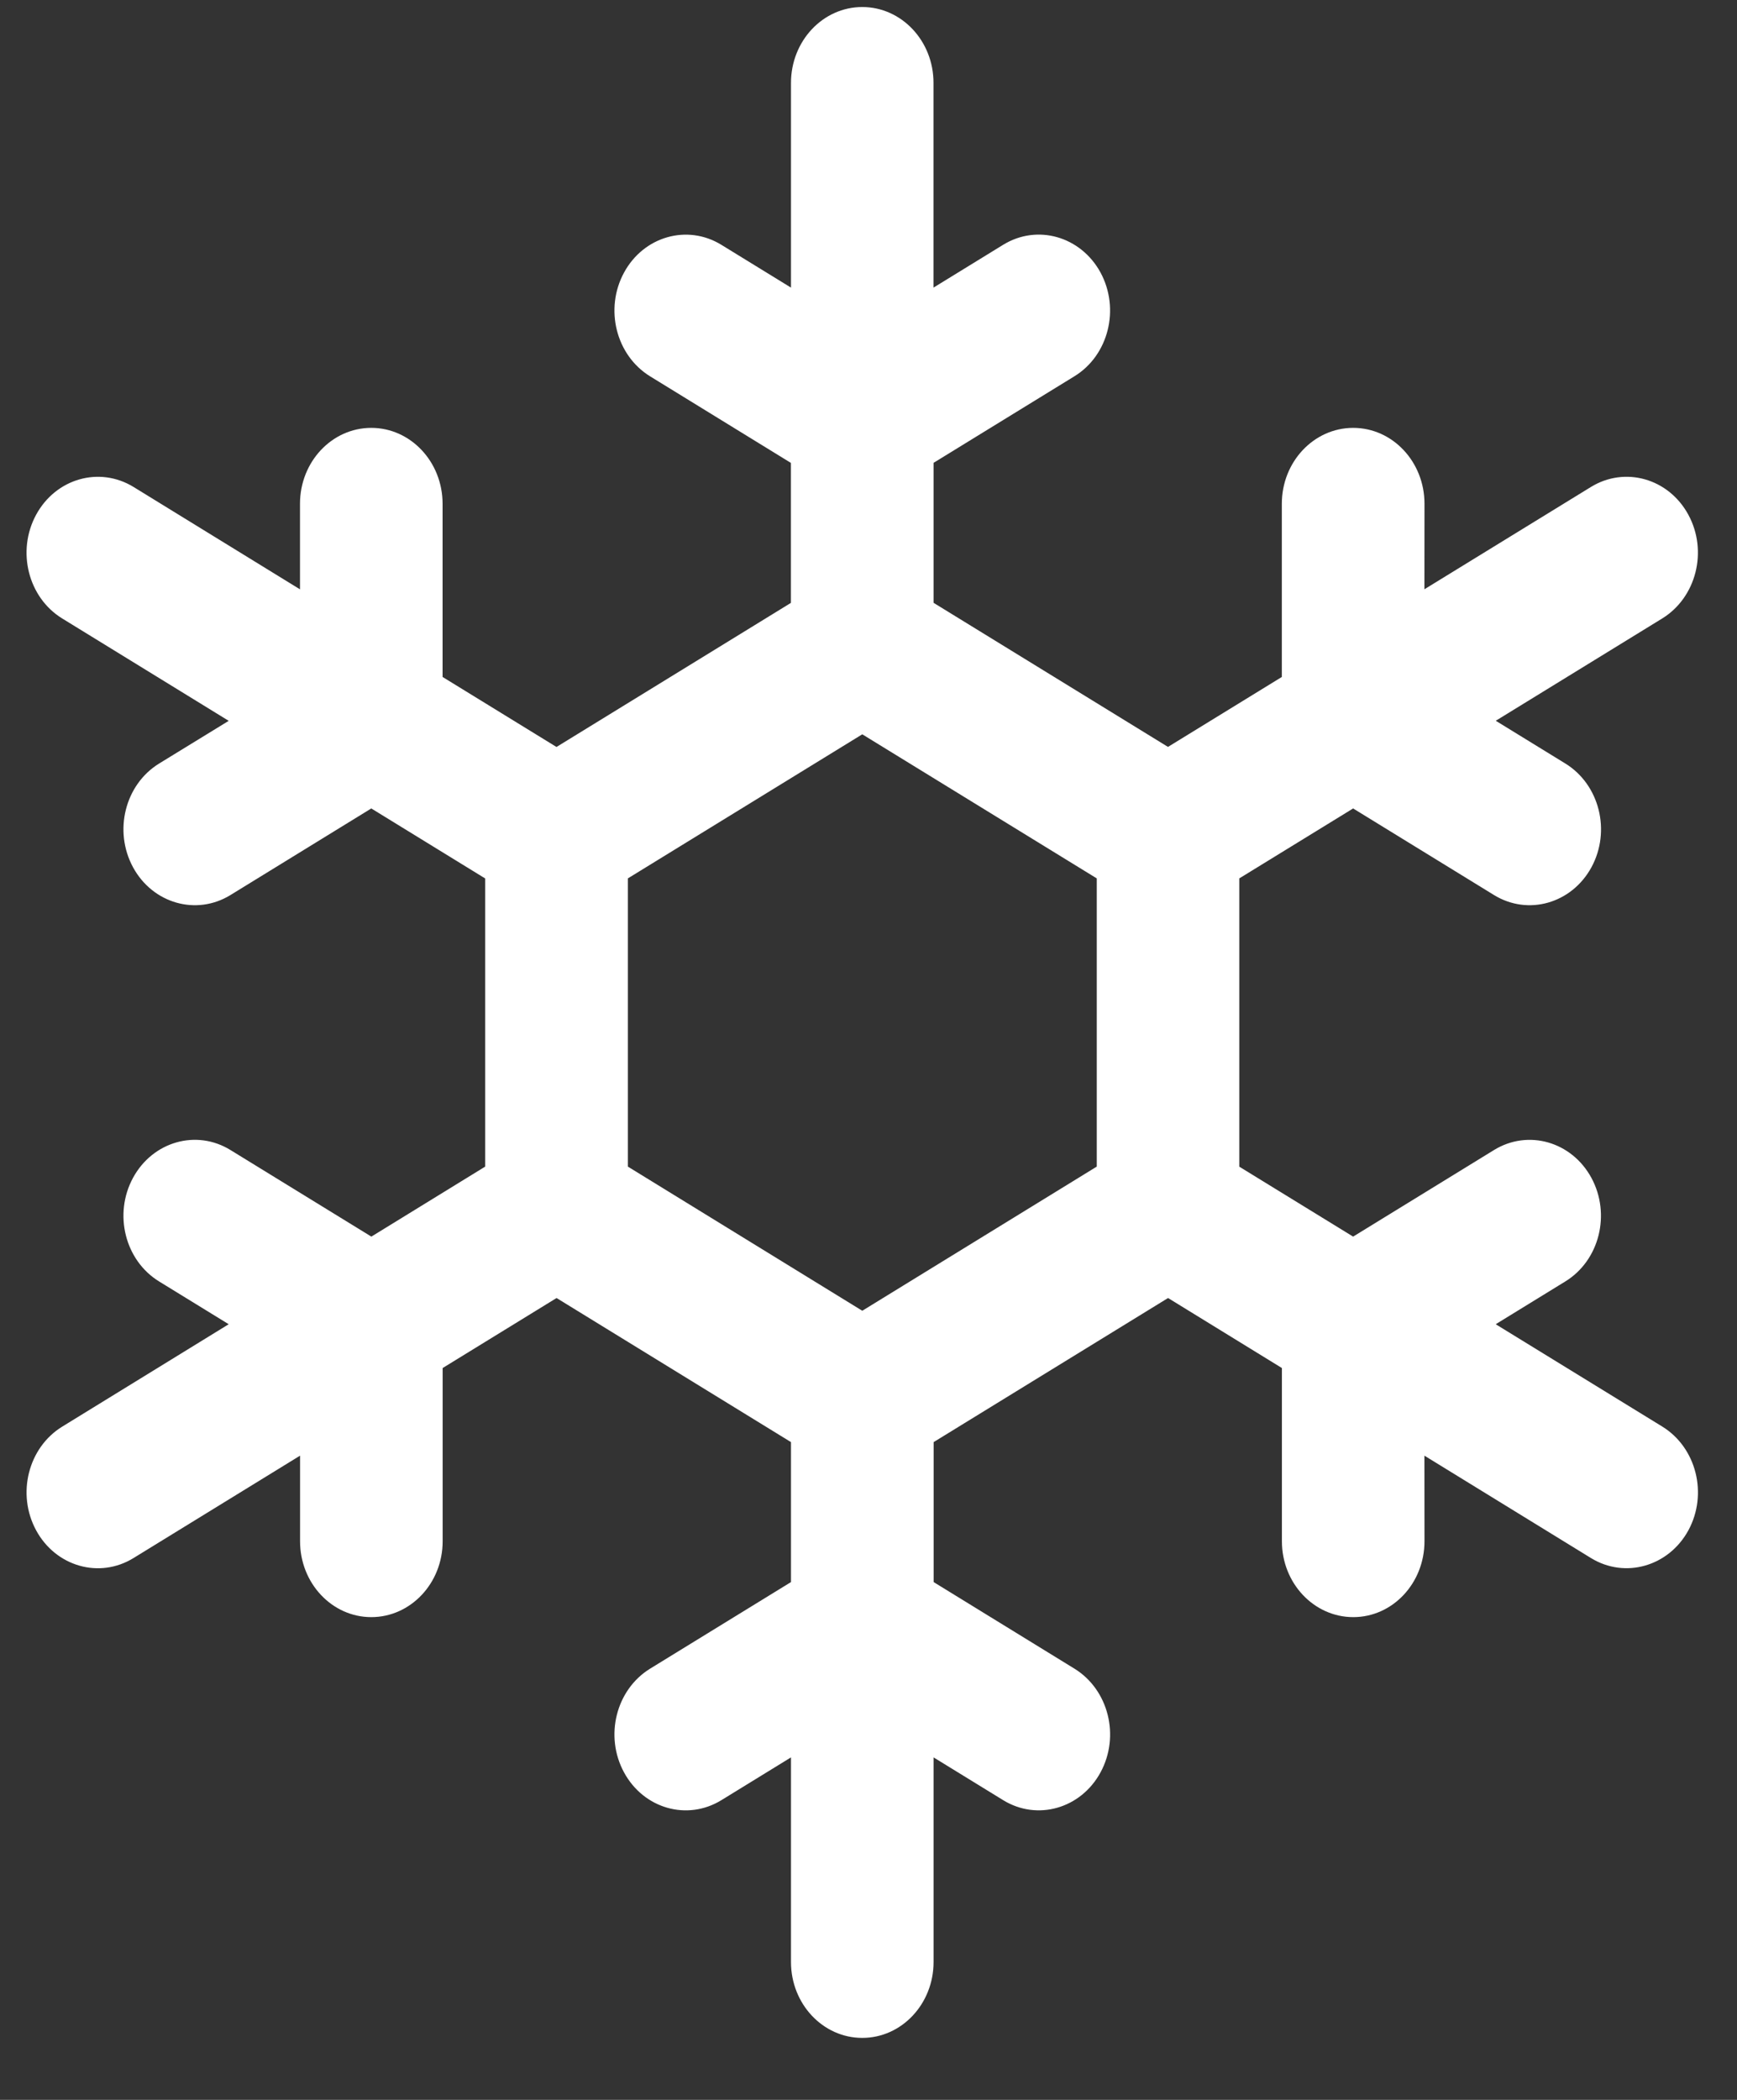 <?xml version="1.0" encoding="UTF-8" standalone="no"?>
<svg width="24px" height="29px" viewBox="0 0 24 29" version="1.1" xmlns="http://www.w3.org/2000/svg" xmlns:xlink="http://www.w3.org/1999/xlink">
    <rect x="0" y="0" width="24" height="29" fill="#333333" stroke="none"/>
    <!-- Generator: Sketch 40.1 (33804) - http://www.bohemiancoding.com/sketch -->
    <title>Surgelé</title>
    <desc>Created with Sketch.</desc>
    <defs></defs>
    <g id="DASHBOARD" stroke="none" stroke-width="1" fill="none" fill-rule="evenodd">
        <g id="Dashboard" transform="translate(-563, -157)" fill="#FFFFFF">
            <g id="PROCHAINES-LIVRAISONS" transform="translate(293, 96)">
                <g id="Group-9" transform="translate(258, 52)">
                    <g id="Surgelé" transform="translate(12.129, 9.097)">
                        <path d="M22.838,19.604 L20.537,18.191 L21.499,17.6 C21.97,17.311 22.131,16.671 21.859,16.169 C21.587,15.668 20.985,15.496 20.514,15.785 L18.567,16.981 L16.994,16.015 L16.994,12.034 L18.567,11.068 L20.514,12.264 C20.985,12.553 21.587,12.381 21.86,11.88 C22.132,11.379 21.971,10.738 21.5,10.448 L20.538,9.857 L22.838,8.444 C23.309,8.154 23.471,7.513 23.199,7.012 C22.927,6.51 22.324,6.339 21.853,6.628 L19.552,8.041 L19.553,6.86 C19.553,6.281 19.112,5.812 18.568,5.812 C18.024,5.812 17.582,6.281 17.582,6.86 L17.582,9.252 L16.009,10.218 L12.77,8.228 L12.77,6.295 L14.717,5.099 C15.188,4.81 15.348,4.169 15.077,3.667 C14.804,3.166 14.202,2.994 13.731,3.284 L12.769,3.875 L12.769,1.048 C12.77,0.469 12.328,0 11.785,0 C11.241,0 10.8,0.469 10.8,1.048 L10.8,3.875 L9.838,3.284 C9.367,2.995 8.764,3.167 8.493,3.668 C8.221,4.169 8.382,4.81 8.853,5.1 L10.799,6.296 L10.799,8.229 L7.56,10.219 L5.986,9.252 L5.986,6.86 C5.986,6.282 5.545,5.812 5.001,5.812 C4.457,5.812 4.016,6.281 4.016,6.86 L4.016,8.042 L1.716,6.628 C1.244,6.339 0.642,6.511 0.37,7.012 C0.098,7.513 0.259,8.155 0.73,8.444 L3.031,9.858 L2.069,10.448 C1.598,10.738 1.437,11.378 1.709,11.88 C1.981,12.381 2.584,12.553 3.055,12.264 L5.001,11.068 L6.575,12.035 L6.575,16.014 L5.002,16.981 L3.055,15.785 C2.584,15.495 1.981,15.668 1.709,16.169 C1.437,16.67 1.598,17.311 2.069,17.6 L3.031,18.191 L0.731,19.605 C0.26,19.894 0.098,20.535 0.37,21.037 C0.642,21.538 1.245,21.71 1.716,21.42 L4.017,20.006 L4.017,21.189 C4.017,21.767 4.458,22.236 5.001,22.236 C5.545,22.236 5.987,21.767 5.987,21.189 L5.987,18.796 L7.561,17.829 L10.8,19.819 L10.8,21.752 L8.853,22.948 C8.382,23.238 8.221,23.879 8.493,24.38 C8.765,24.882 9.367,25.053 9.838,24.764 L10.8,24.173 L10.8,26.999 C10.8,27.578 11.241,28.047 11.785,28.047 C12.329,28.047 12.77,27.578 12.77,26.999 L12.77,24.173 L13.732,24.764 C14.203,25.053 14.805,24.881 15.077,24.38 C15.349,23.879 15.188,23.238 14.717,22.948 L12.771,21.752 L12.771,19.819 L16.01,17.829 L17.583,18.796 L17.583,21.188 C17.583,21.767 18.025,22.236 18.569,22.236 C19.113,22.236 19.553,21.767 19.553,21.188 L19.552,20.006 L21.853,21.42 C22.324,21.709 22.927,21.537 23.2,21.036 C23.471,20.535 23.31,19.894 22.838,19.604 L22.838,19.604 Z M15.025,16.014 L11.785,18.005 L8.546,16.014 L8.546,12.034 L11.785,10.044 L15.025,12.034 L15.025,16.014 L15.025,16.014 Z" id="Shape"></path>
                    </g>
                </g>
            </g>
        </g>
    </g>
</svg>